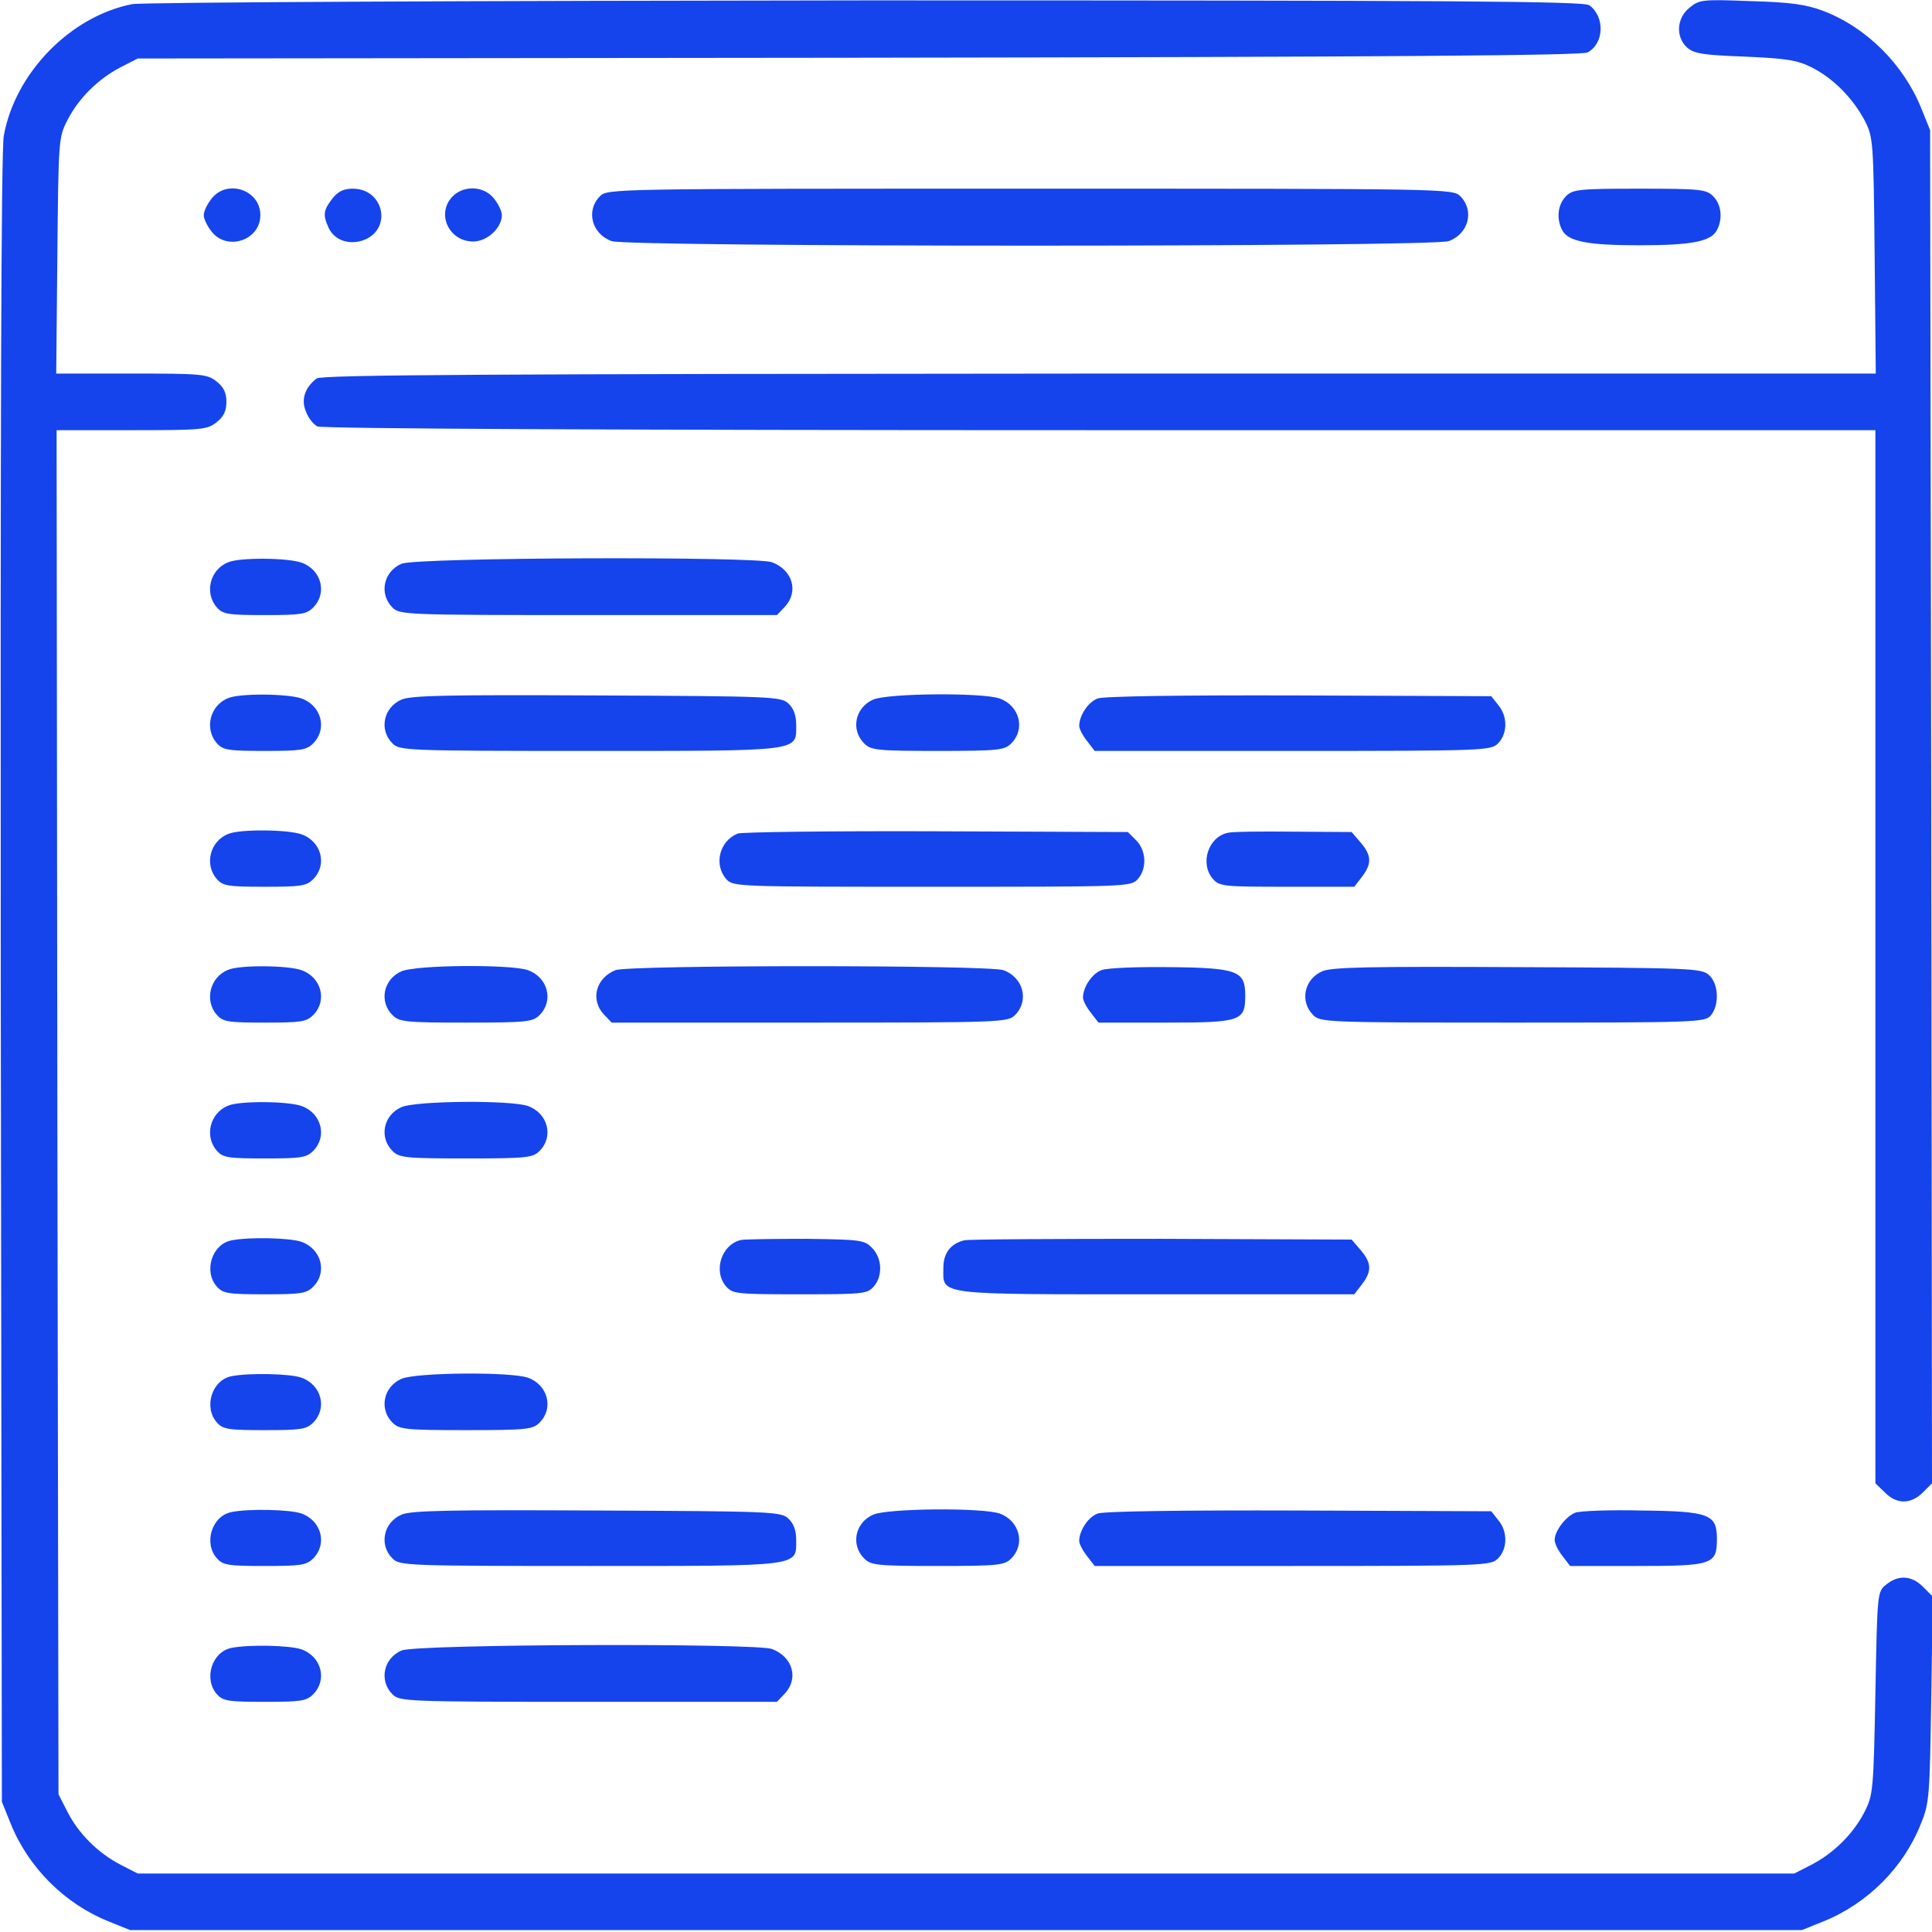 <?xml version="1.0" standalone="no"?>
<!DOCTYPE svg PUBLIC "-//W3C//DTD SVG 20010904//EN"
 "http://www.w3.org/TR/2001/REC-SVG-20010904/DTD/svg10.dtd">
<svg version="1.0" xmlns="http://www.w3.org/2000/svg"
 width="512pt" height="512pt" viewBox="0 0 512 512"
 preserveAspectRatio="xMidYMid meet">

<g transform="translate(0,512) scale(0.1,-0.1)"
fill="#1544ed" stroke="none">
<path d="M350 5109 c-163 -32 -310 -182 -340 -349 -7 -37 -9 -795 -8 -2235 l3
-2180 23 -57 c47 -117 143 -213 260 -260 l57 -23 2215 0 2215 0 57 23 c117 47
214 144 259 260 22 53 23 74 27 329 l4 272 -26 26 c-30 30 -65 32 -97 6 -24
-19 -24 -20 -29 -288 -5 -258 -6 -270 -29 -315 -29 -57 -81 -109 -141 -140
l-45 -23 -2195 0 -2195 0 -45 23 c-60 31 -112 83 -141 140 l-24 47 -3 1808 -2
1807 199 0 c185 0 200 1 225 21 19 15 26 30 26 54 0 24 -7 39 -26 54 -25 20
-40 21 -226 21 l-199 0 3 313 c3 307 3 313 27 359 29 57 81 109 141 140 l45
23 1910 2 c1419 2 1916 6 1932 14 44 23 47 94 5 125 -14 11 -366 13 -1917 13
-1048 -1 -1920 -5 -1945 -10z"/>
<path d="M4478 5100 c-35 -27 -38 -78 -7 -106 18 -16 42 -20 153 -24 111 -5
138 -9 178 -29 57 -29 108 -81 140 -141 22 -44 23 -52 26 -357 l3 -313 -2058
0 c-1602 -1 -2062 -3 -2074 -13 -31 -24 -42 -56 -28 -88 6 -17 20 -34 30 -39
11 -6 776 -10 2073 -10 l2056 0 0 -1395 0 -1396 25 -24 c31 -32 69 -32 101 0
l24 24 -2 1793 -3 1793 -23 57 c-47 117 -145 215 -260 259 -45 17 -85 23 -192
26 -127 5 -137 4 -162 -17z"/>
<path d="M561 4594 c-12 -15 -21 -34 -21 -44 0 -10 9 -29 21 -44 41 -52 129
-23 129 44 0 67 -88 96 -129 44z"/>
<path d="M881 4594 c-24 -31 -26 -43 -10 -78 16 -34 57 -47 96 -31 73 31 49
135 -32 135 -24 0 -39 -7 -54 -26z"/>
<path d="M1200 4600 c-45 -45 -11 -120 54 -120 37 0 76 36 76 70 0 10 -9 29
-21 44 -26 33 -79 36 -109 6z"/>
<path d="M1590 4600 c-38 -38 -22 -100 31 -119 45 -16 2173 -16 2218 0 53 19
69 81 31 119 -20 20 -33 20 -1140 20 -1107 0 -1120 0 -1140 -20z"/>
<path d="M4150 4600 c-22 -22 -26 -60 -10 -90 16 -30 67 -40 205 -40 138 0
189 10 205 40 16 30 12 68 -10 90 -18 18 -33 20 -195 20 -162 0 -177 -2 -195
-20z"/>
<path d="M605 3630 c-49 -19 -64 -82 -30 -120 16 -18 31 -20 127 -20 95 0 110
2 128 20 38 38 22 100 -31 119 -37 13 -164 14 -194 1z"/>
<path d="M1064 3626 c-48 -21 -60 -80 -24 -116 19 -19 33 -20 520 -20 l499 0
21 22 c37 40 21 97 -34 118 -44 16 -943 13 -982 -4z"/>
<path d="M605 3270 c-49 -19 -64 -82 -30 -120 16 -18 31 -20 127 -20 95 0 110
2 128 20 38 38 22 100 -31 119 -37 13 -164 14 -194 1z"/>
<path d="M1064 3266 c-48 -21 -60 -80 -24 -116 19 -19 33 -20 523 -20 565 0
547 -2 547 69 0 26 -7 44 -21 57 -20 18 -45 19 -508 21 -393 2 -492 0 -517
-11z"/>
<path d="M2314 3266 c-48 -21 -60 -80 -24 -116 18 -18 33 -20 195 -20 162 0
177 2 195 20 38 38 22 100 -31 119 -46 16 -296 14 -335 -3z"/>
<path d="M2909 3269 c-25 -9 -49 -45 -49 -73 0 -7 9 -25 21 -40 l20 -26 525 0
c511 0 525 1 544 20 25 25 26 71 1 101 l-19 24 -509 2 c-310 1 -518 -2 -534
-8z"/>
<path d="M605 2910 c-49 -19 -64 -82 -30 -120 16 -18 31 -20 127 -20 95 0 110
2 128 20 38 38 22 100 -31 119 -37 13 -164 14 -194 1z"/>
<path d="M1955 2911 c-49 -20 -64 -83 -30 -121 18 -20 30 -20 545 -20 515 0
527 0 545 20 25 28 23 76 -4 103 l-22 22 -507 2 c-279 1 -516 -2 -527 -6z"/>
<path d="M3254 2913 c-53 -11 -75 -83 -39 -123 17 -19 30 -20 196 -20 l178 0
20 26 c27 35 26 57 -3 91 l-24 28 -154 1 c-84 1 -163 0 -174 -3z"/>
<path d="M605 2550 c-49 -19 -64 -82 -30 -120 16 -18 31 -20 127 -20 95 0 110
2 128 20 38 38 22 100 -31 119 -37 13 -164 14 -194 1z"/>
<path d="M1064 2546 c-48 -21 -60 -80 -24 -116 18 -18 33 -20 195 -20 162 0
177 2 195 20 38 38 22 100 -31 119 -46 16 -296 14 -335 -3z"/>
<path d="M1631 2549 c-52 -21 -67 -78 -31 -117 l21 -22 524 0 c512 0 526 1
545 20 38 38 22 100 -31 119 -41 14 -993 14 -1028 0z"/>
<path d="M2919 2549 c-25 -9 -49 -45 -49 -73 0 -7 9 -25 21 -40 l20 -26 178 0
c200 0 211 4 211 72 0 65 -20 73 -199 75 -86 1 -168 -2 -182 -8z"/>
<path d="M3504 2546 c-48 -21 -60 -80 -24 -116 19 -19 33 -20 528 -20 480 0
510 1 525 18 24 27 22 85 -4 108 -20 18 -45 19 -508 21 -393 2 -492 0 -517
-11z"/>
<path d="M605 2190 c-49 -19 -64 -82 -30 -120 16 -18 31 -20 127 -20 95 0 110
2 128 20 38 38 22 100 -31 119 -37 13 -164 14 -194 1z"/>
<path d="M1064 2186 c-48 -21 -60 -80 -24 -116 18 -18 33 -20 195 -20 162 0
177 2 195 20 38 38 22 100 -31 119 -46 16 -296 14 -335 -3z"/>
<path d="M614 1833 c-53 -10 -75 -83 -39 -123 16 -18 31 -20 127 -20 95 0 110
2 128 20 38 38 22 100 -31 119 -31 11 -140 13 -185 4z"/>
<path d="M1964 1834 c-53 -12 -75 -84 -39 -124 17 -19 30 -20 195 -20 165 0
178 1 195 20 25 28 23 76 -4 103 -20 21 -31 22 -174 24 -83 0 -162 -1 -173 -3z"/>
<path d="M2555 1833 c-36 -9 -55 -34 -55 -73 0 -73 -26 -70 563 -70 l526 0 20
26 c27 35 26 57 -3 91 l-24 28 -504 2 c-276 0 -512 -1 -523 -4z"/>
<path d="M614 1473 c-53 -10 -75 -83 -39 -123 16 -18 31 -20 127 -20 95 0 110
2 128 20 38 38 22 100 -31 119 -31 11 -140 13 -185 4z"/>
<path d="M1064 1466 c-48 -21 -60 -80 -24 -116 18 -18 33 -20 195 -20 162 0
177 2 195 20 38 38 22 100 -31 119 -46 16 -296 14 -335 -3z"/>
<path d="M614 1113 c-53 -10 -75 -83 -39 -123 16 -18 31 -20 127 -20 95 0 110
2 128 20 38 38 22 100 -31 119 -31 11 -140 13 -185 4z"/>
<path d="M1064 1106 c-48 -21 -60 -80 -24 -116 19 -19 33 -20 523 -20 565 0
547 -2 547 69 0 26 -7 44 -21 57 -20 18 -45 19 -508 21 -393 2 -492 0 -517
-11z"/>
<path d="M2314 1106 c-48 -21 -60 -80 -24 -116 18 -18 33 -20 195 -20 162 0
177 2 195 20 38 38 22 100 -31 119 -46 16 -296 14 -335 -3z"/>
<path d="M2909 1109 c-25 -9 -49 -45 -49 -73 0 -7 9 -25 21 -40 l20 -26 525 0
c511 0 525 1 544 20 25 25 26 71 1 101 l-19 24 -509 2 c-310 1 -518 -2 -534
-8z"/>
<path d="M4174 1111 c-26 -11 -54 -49 -54 -72 0 -9 9 -28 21 -43 l20 -26 178
0 c200 0 211 4 211 72 0 65 -20 73 -199 75 -86 2 -166 -1 -177 -6z"/>
<path d="M614 753 c-53 -10 -75 -83 -39 -123 16 -18 31 -20 127 -20 95 0 110
2 128 20 38 38 22 100 -31 119 -31 11 -140 13 -185 4z"/>
<path d="M1064 746 c-48 -21 -60 -80 -24 -116 19 -19 33 -20 520 -20 l499 0
21 22 c37 40 21 97 -34 118 -44 16 -943 13 -982 -4z"/>
</g>
</svg>
